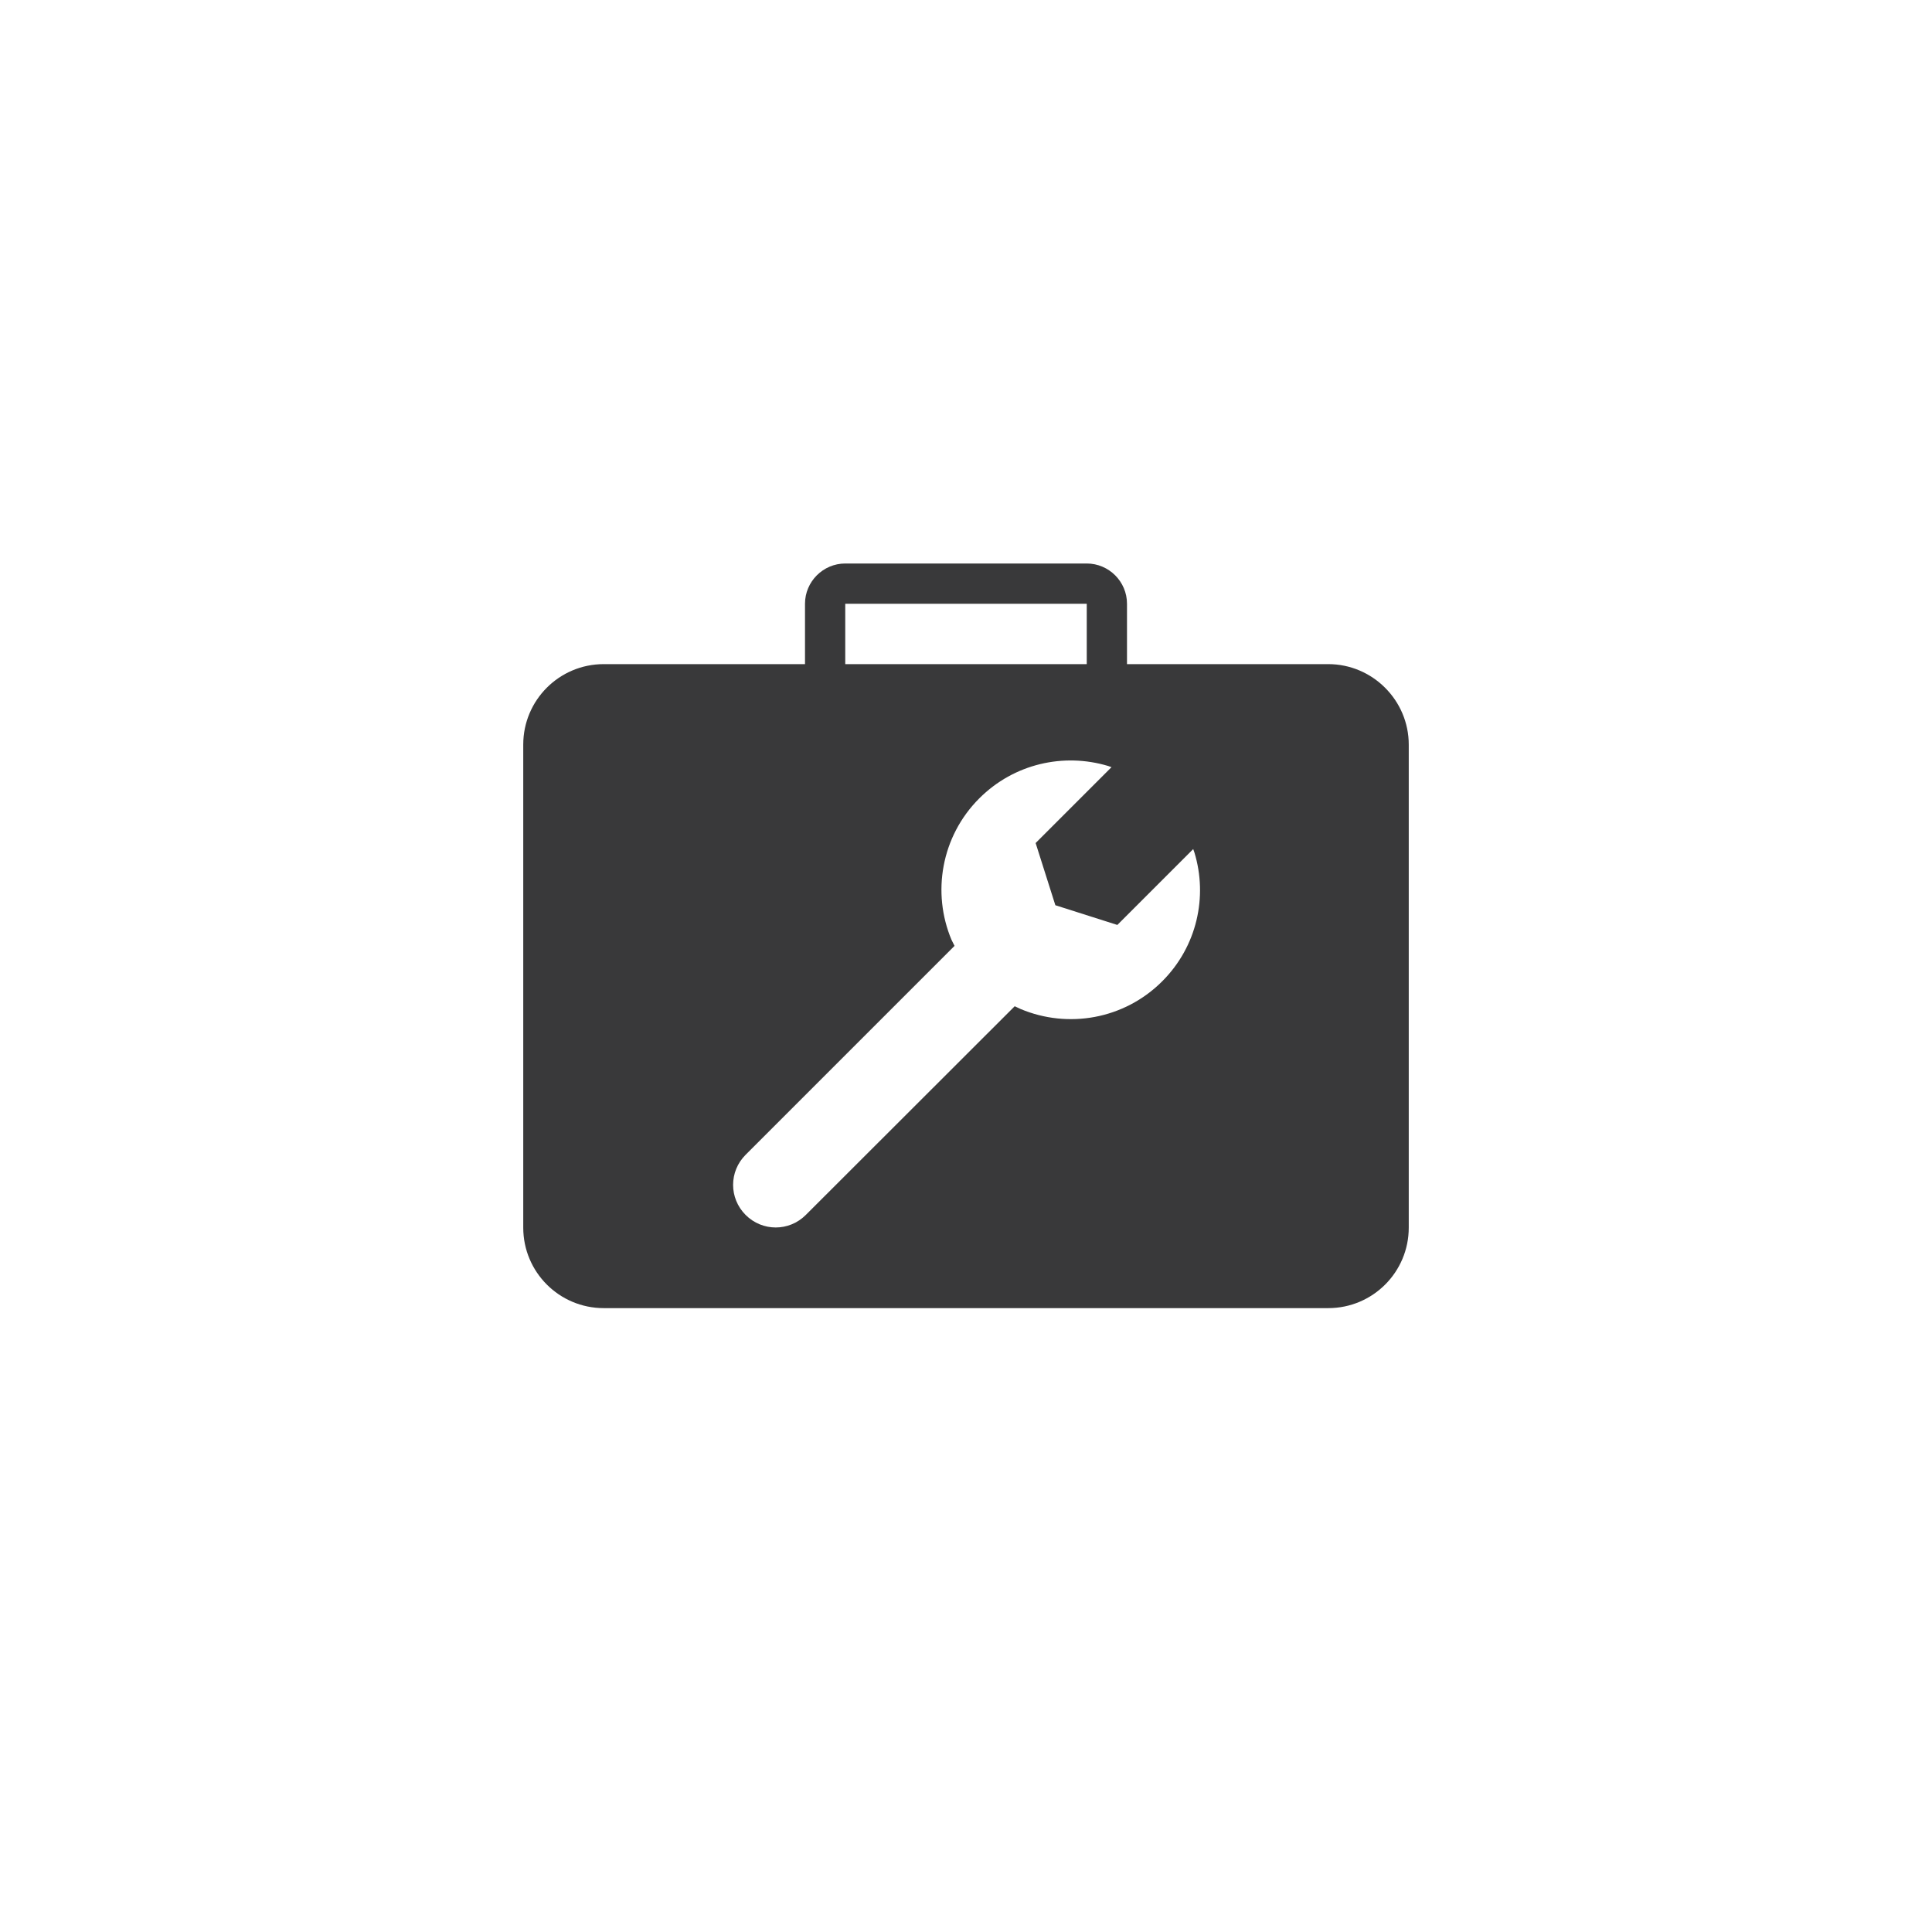 <?xml version="1.0" encoding="UTF-8"?>
<svg width="96px" height="96px" viewBox="0 0 96 96" version="1.1" xmlns="http://www.w3.org/2000/svg" xmlns:xlink="http://www.w3.org/1999/xlink">
    <title>pictograms/Weather &amp; More/toolkit</title>
    <g id="Symbols" stroke="none" stroke-width="1" fill="none" fill-rule="evenodd">
        <g id="pictograms/Weather-&amp;-More/toolkit" fill="#39393A">
            <path d="M66,33 L56,33 L56,30 C56,28.9 55.1,28 54,28 L42,28 C40.9,28 40,28.9 40,30 L40,33 L30,33 C27.79,33 26,34.79 26,37 L26,61 C26,63.21 27.79,65 30,65 L66,65 C68.21,65 70,63.21 70,61 L70,37 C70,34.8 68.2,33 66,33 Z M42,30 L54,30 L54,33 L42,33 L42,30 Z M57.75,48.76 C55.85,50.66 53.06,51.12 50.72,50.14 C50.62,50.1 50.52,50.04 50.42,50 L40.04,60.37 C39.21,61.2 37.88,61.2 37.05,60.37 C36.22,59.54 36.22,58.21 37.05,57.38 L47.43,47 C47.38,46.9 47.33,46.8 47.28,46.7 C46.3,44.37 46.76,41.57 48.66,39.67 C50.39,37.94 52.86,37.4 55.06,38.06 C55.12,38.08 55.17,38.1 55.23,38.12 L51.46,41.89 L52.44,44.98 L55.52,45.96 L59.29,42.19 C59.31,42.25 59.33,42.3 59.35,42.36 C60.02,44.56 59.48,47.03 57.75,48.76 Z" id="●-Pictogram"></path>
        </g>
    </g>
</svg>
